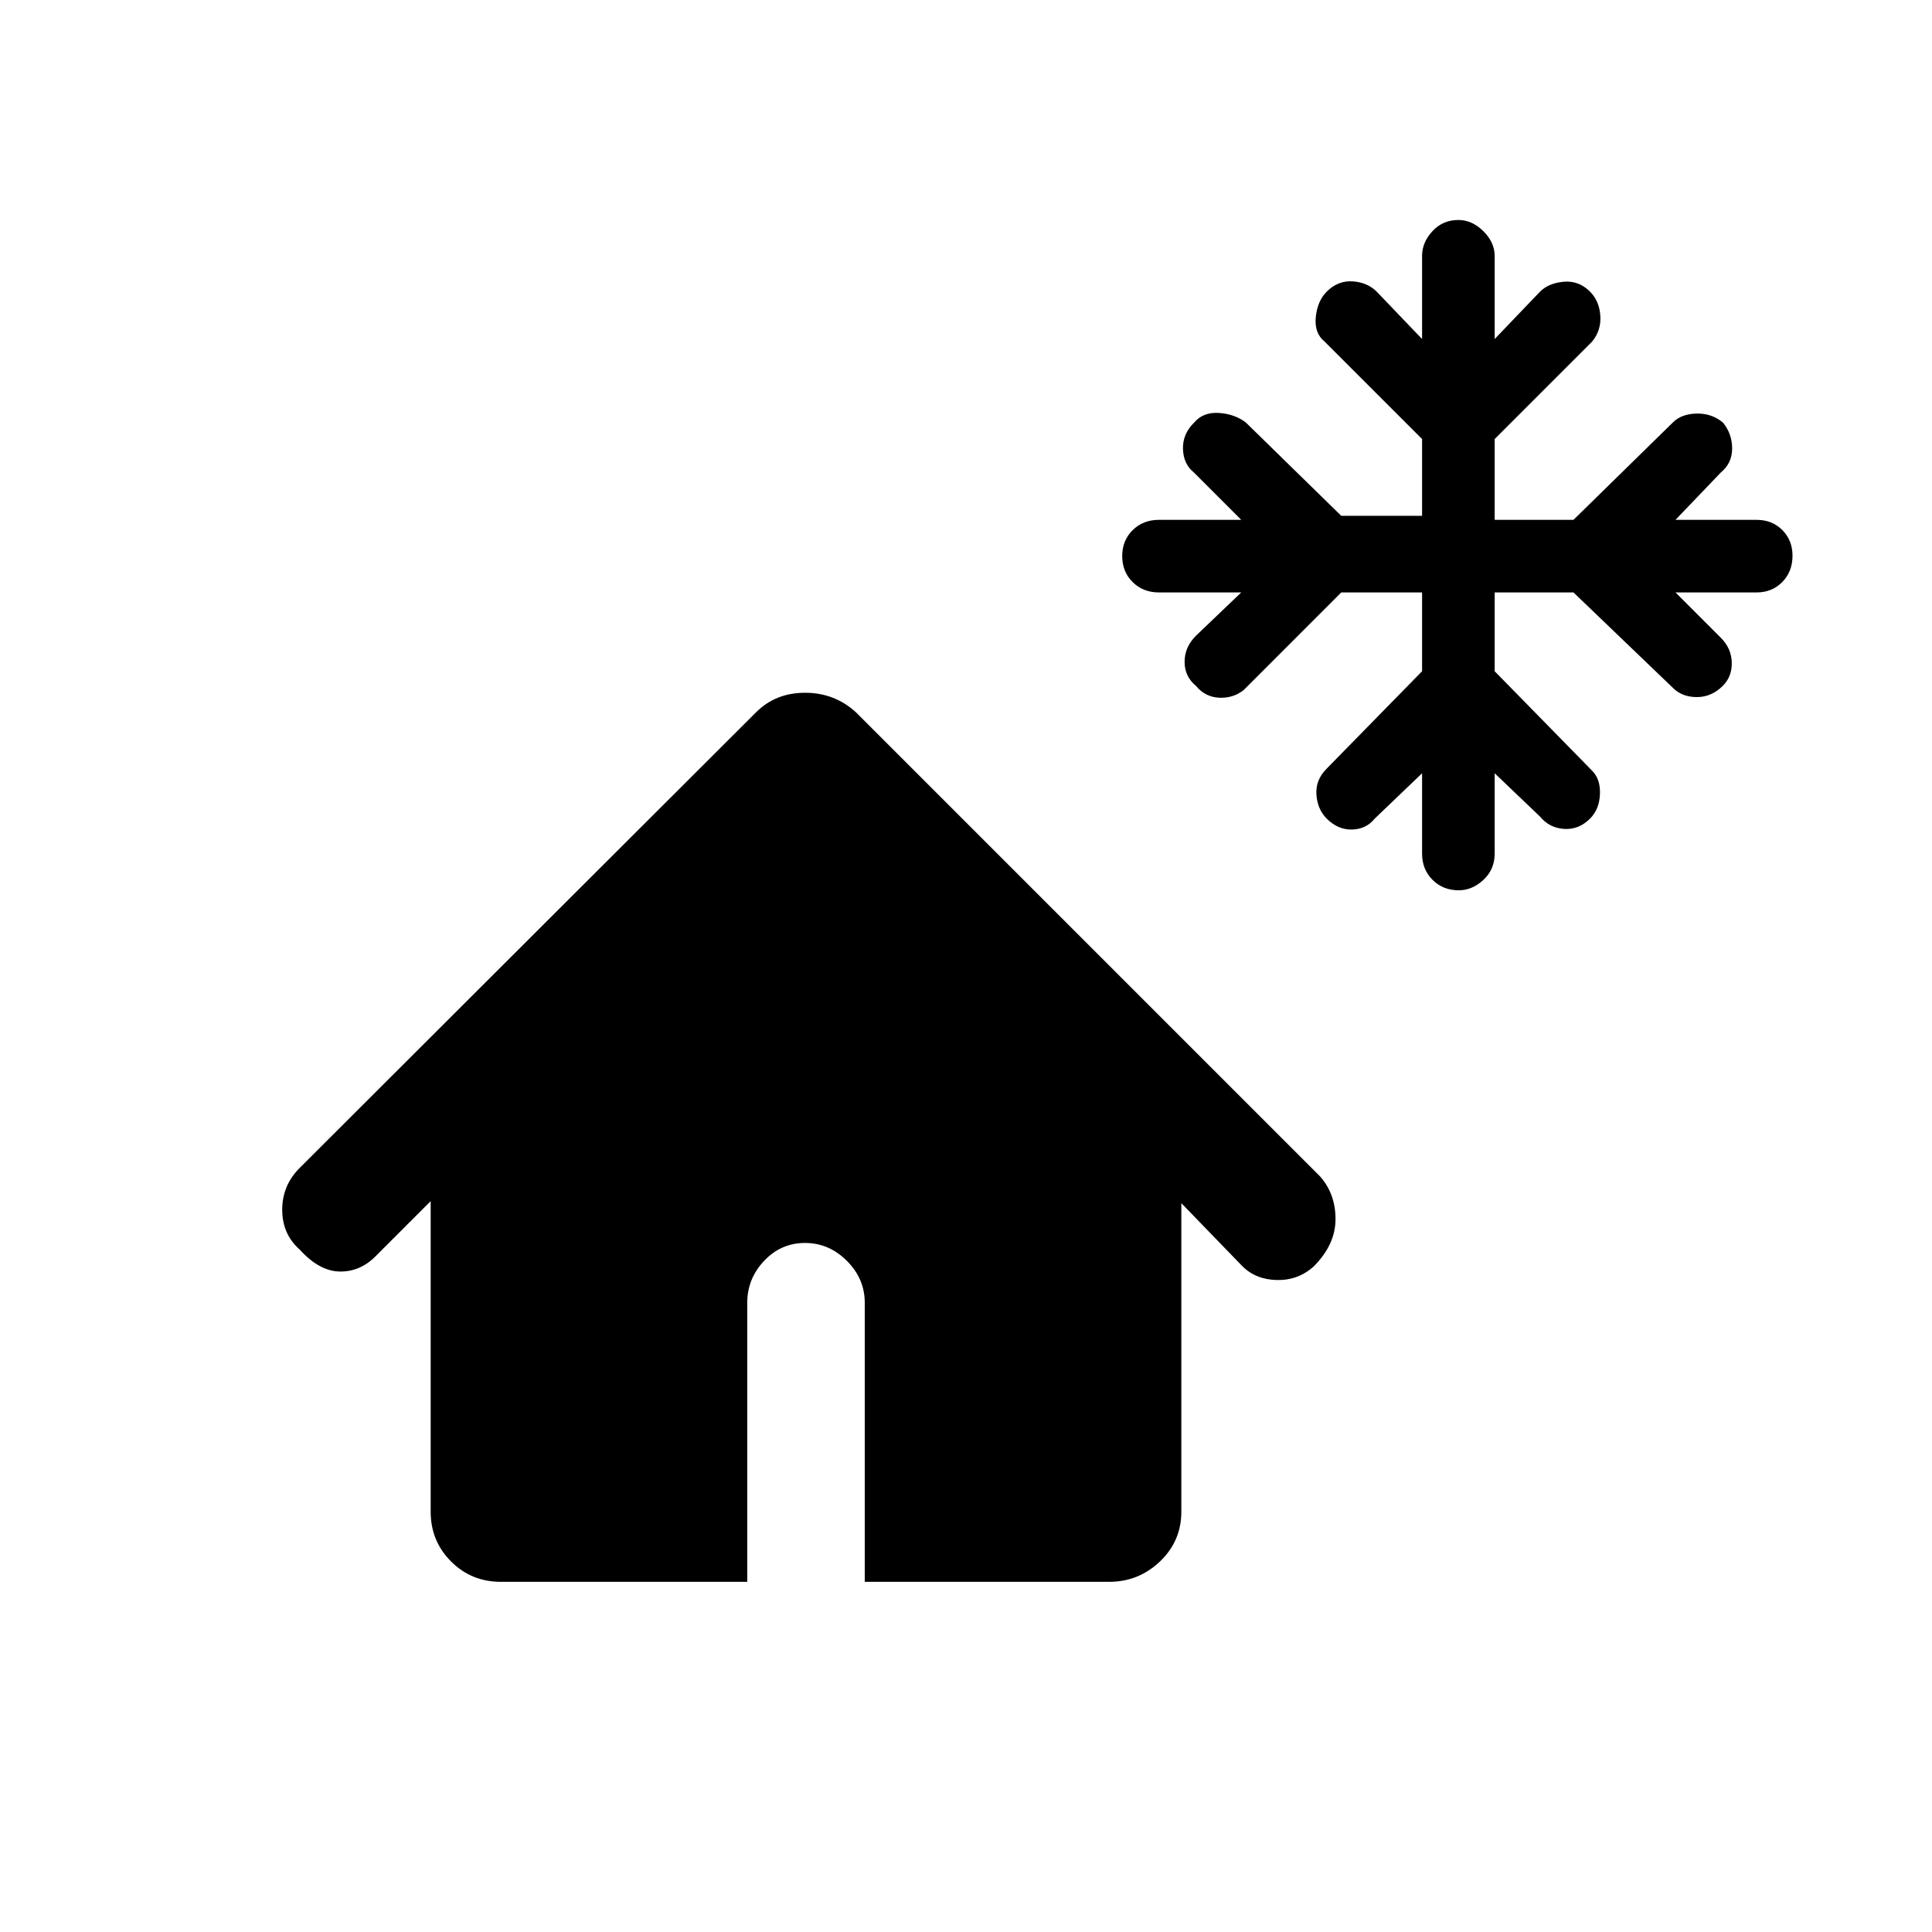 <svg xmlns="http://www.w3.org/2000/svg" height="48" viewBox="0 -960 960 960" width="48"><path d="M214-208.85v-154.31l-27.46 27.47q-7.69 7.69-17.81 7.5-10.11-.2-19.8-10.89-8.7-7.69-8.7-19.81 0-12.11 8.7-20.8l226.84-226.46q9.68-9.62 24.26-9.62 14.59 0 25.2 9.62l230.69 230.69q7.69 8.69 7.69 21.23 0 12.54-10.69 23.38-7.74 7.08-18.33 6.89-10.59-.2-17.28-6.89L587-362.16v153.31q0 14.61-10.62 24.73Q565.76-174 551.15-174H429.69v-138.69q0-11.92-8.89-20.8-8.89-8.89-20.81-8.89-11.91 0-20.3 8.89-8.38 8.88-8.38 20.8V-174H248.85q-14.61 0-24.73-10.12Q214-194.24 214-208.85Zm492.62-456.77h-40.16l-48.43 48.44q-5.18 4.18-12.18 3.87-7-.31-11.62-5.92-5.61-4.62-5.61-11.92 0-7.31 5.61-12.93l22.54-21.54h-40.92q-7.85 0-13.04-5.14-5.19-5.14-5.19-12.92t5.19-12.9q5.19-5.11 13.04-5.11h40.92l-23.54-23.54q-5.23-4.23-5.42-11.73-.19-7.5 5.61-13.12 4.43-5.23 12.23-4.73 7.81.5 13.38 4.73l47.43 46.39h40.16v-38.16l-48.44-48.43q-5.18-4.18-4.37-12.18.81-8 5.42-12.62 5.62-5.61 12.92-5.11 7.31.5 11.93 5.11l22.54 23.54v-41.31q0-6.69 5.14-12.27 5.14-5.57 12.92-5.57 6.78 0 12.4 5.57 5.61 5.58 5.61 12.27v41.31l22.54-23.54q4.23-4.23 11.73-4.92 7.5-.69 13.12 4.92 4.61 4.62 5.11 11.93.5 7.3-4.07 12.87l-48.43 48.43v40.16h39.16l49.43-48.43q4.18-4.19 11.68-4.38 7.5-.19 13.12 4.42 4.61 5.62 4.61 12.93 0 7.3-5.61 11.92l-22.54 23.54h40.31q7.69 0 12.77 5.07 5.07 5.08 5.07 12.77 0 7.85-5.07 13.04-5.08 5.19-12.77 5.19h-40.31l22.54 22.54q5.23 5.23 5.42 12.23.19 7-4.42 11.62-5.62 5.61-12.93 5.61-7.3 0-11.87-4.56l-49.43-47.44h-39.16v39.16l48.43 49.43q4.19 4.18 3.88 11.68-.31 7.5-4.92 12.12-5.62 5.61-12.93 5.11-7.3-.5-11.92-6.11l-22.54-21.54v39.92q0 7.85-5.57 13.04-5.58 5.19-12.27 5.19-7.85 0-13.04-5.19-5.19-5.19-5.19-13.04v-39.92l-23.54 22.54q-4.23 5.23-11.23 5.42-7 .19-12.62-5.42-4.61-4.62-5.11-11.92-.5-7.31 5.06-12.88l47.44-48.43v-39.16Z"/></svg>